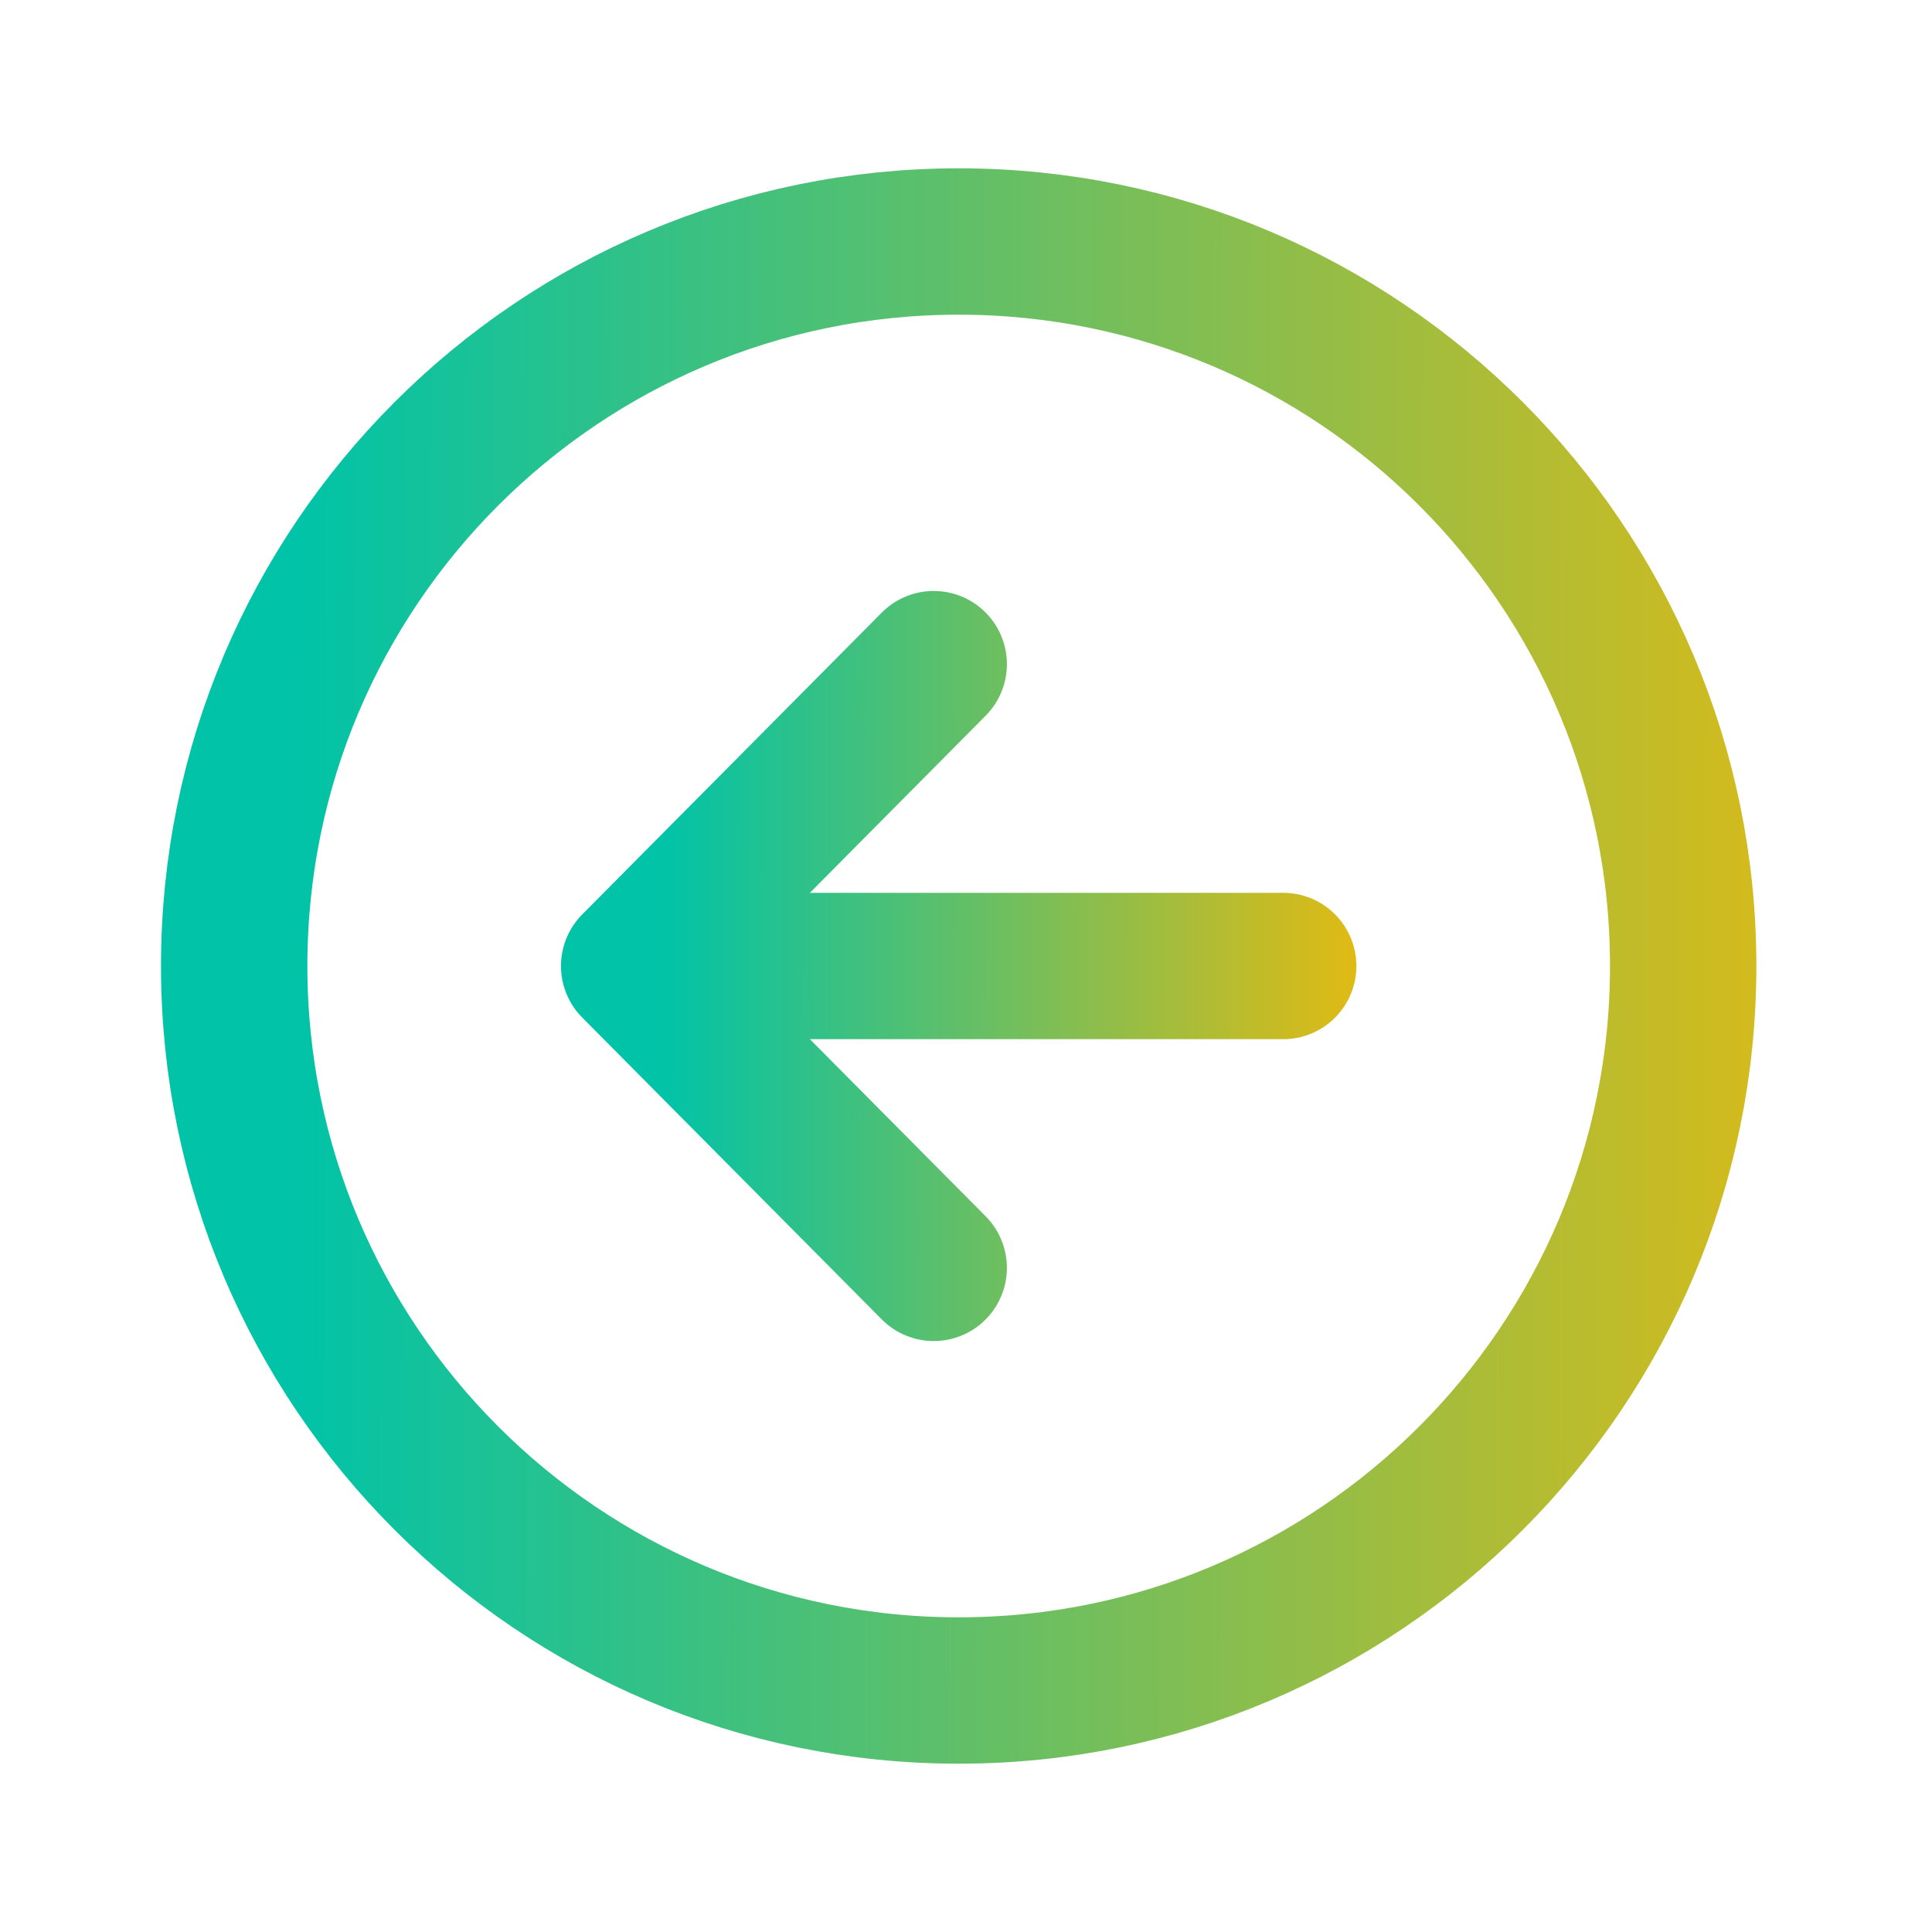 <svg xmlns="http://www.w3.org/2000/svg" width="66" height="66" viewBox="0 0 66 66" fill="none">
<path d="M31.897 43.312L21.664 33L31.897 22.688M23.086 33H43.836" stroke="url(#paint0_linear_442_50)" stroke-width="5" stroke-linecap="round" stroke-linejoin="round"/>
<path d="M57.5 33C57.5 19.336 46.414 8.25 32.75 8.25C19.086 8.25 8 19.336 8 33C8 46.664 19.086 57.75 32.75 57.75C46.414 57.75 57.5 46.664 57.5 33Z" stroke="url(#paint1_linear_442_50)" stroke-width="5" stroke-miterlimit="10"/>
<defs>
<linearGradient id="paint0_linear_442_50" x1="22.584" y1="36.659" x2="49.633" y2="36.71" gradientUnits="userSpaceOnUse">
<stop stop-color="#00C3A8"/>
<stop offset="1" stop-color="#FFB900"/>
</linearGradient>
<linearGradient id="paint1_linear_442_50" x1="10.054" y1="41.782" x2="70.442" y2="41.888" gradientUnits="userSpaceOnUse">
<stop stop-color="#00C3A8"/>
<stop offset="1" stop-color="#FFB900"/>
</linearGradient>
</defs>
</svg>